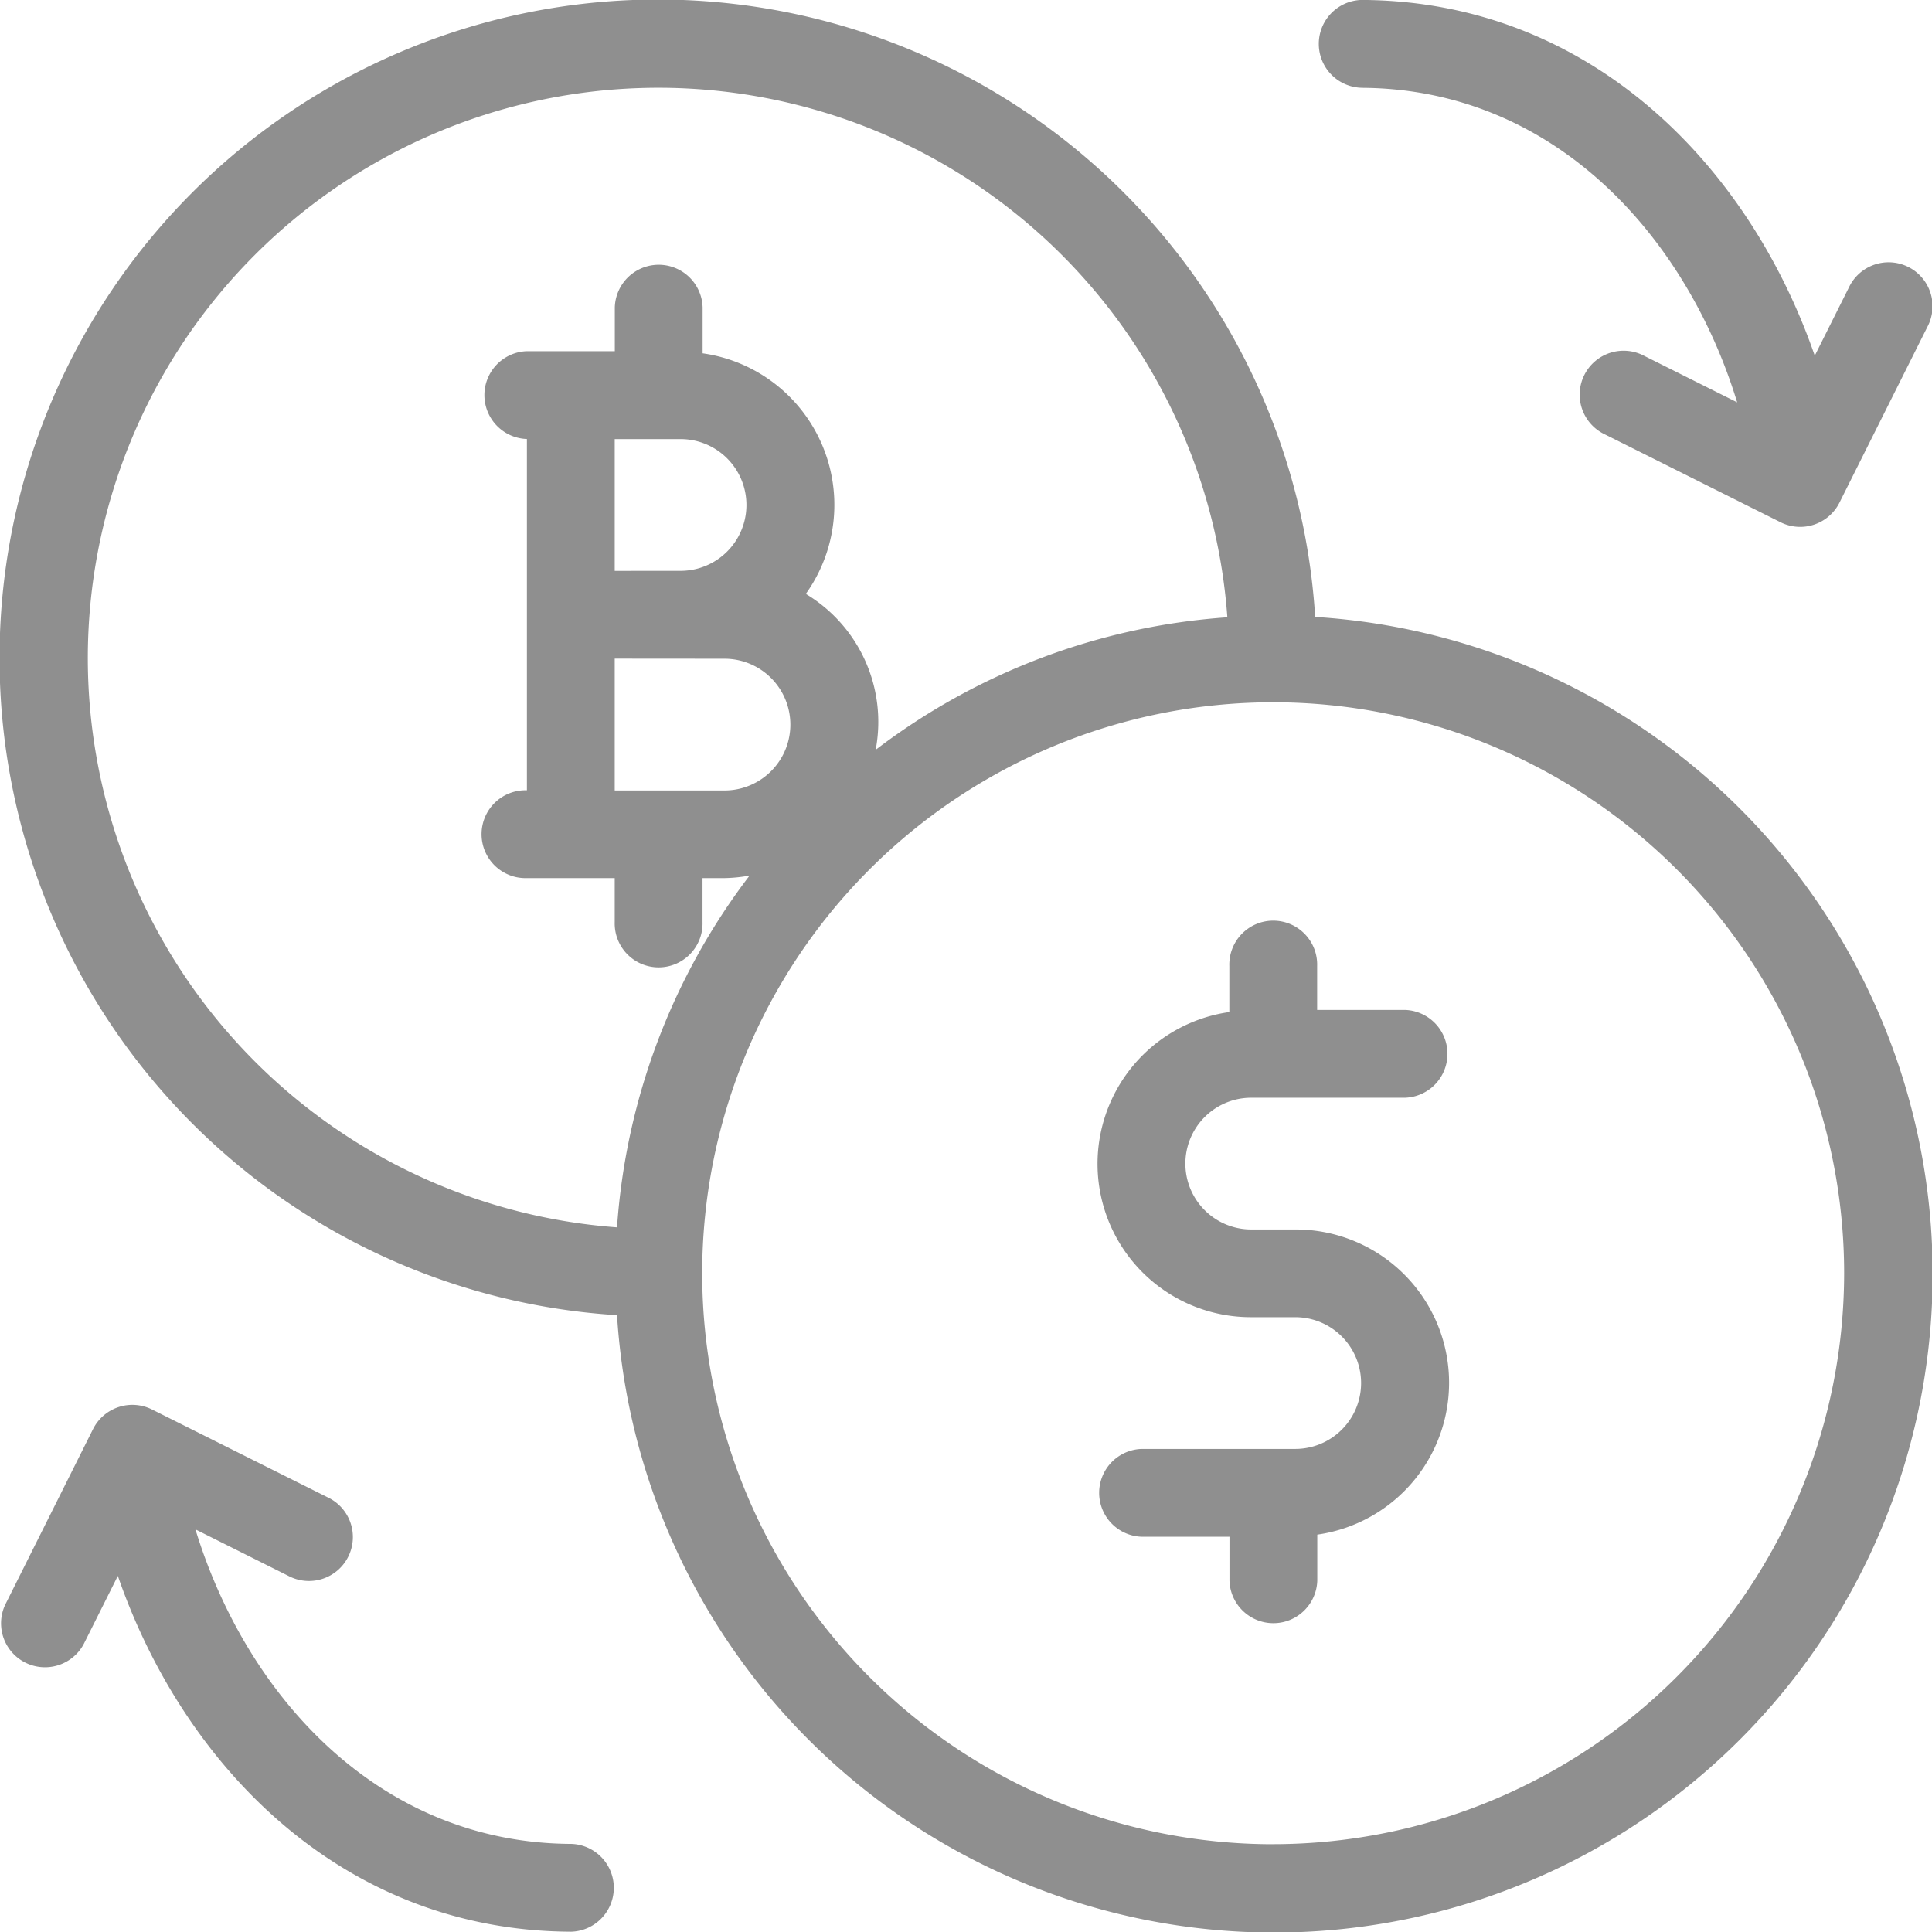 <svg xmlns="http://www.w3.org/2000/svg" width="41.958" height="41.958" viewBox="0 0 41.958 41.958"><g transform="translate(0 -0.001)"><g transform="translate(0 0.001)"><g transform="translate(0 0)"><path d="M28.562,13.4A14.3,14.3,0,1,0,13.4,28.564,14.3,14.3,0,1,0,28.562,13.4Zm-26.655.908a12.39,12.39,0,0,1,24.748-.9,14.206,14.206,0,0,0-7.638,2.878A3.241,3.241,0,0,0,17.5,12.9a3.324,3.324,0,0,0-2.241-5.225v-1a.954.954,0,0,0-1.907,0v.954H11.443a.954.954,0,0,0,0,1.907v7.629a.954.954,0,1,0,0,1.907H13.35v.954a.954.954,0,1,0,1.907,0v-.954h.477a3.312,3.312,0,0,0,.545-.055A14.206,14.206,0,0,0,13.4,26.657,12.4,12.4,0,0,1,1.907,14.306Zm13.827,0a1.43,1.43,0,1,1,0,2.861H13.35V14.306ZM13.35,12.4V9.538h1.43a1.43,1.43,0,0,1,0,2.861Zm14.3,27.654a12.4,12.4,0,1,1,12.4-12.4A12.411,12.411,0,0,1,27.654,40.053Z" transform="translate(0 -0.002)" fill="#8f8f8f"/><path d="M270,227.816h3.338a.954.954,0,0,0,0-1.907h-1.907v-.954a.954.954,0,1,0-1.907,0v1a3.33,3.33,0,0,0,.477,6.627h.954a1.43,1.43,0,1,1,0,2.861H267.62a.954.954,0,0,0,0,1.907h1.907v.954a.954.954,0,0,0,1.907,0v-1a3.33,3.33,0,0,0-.477-6.627H270a1.43,1.43,0,1,1,0-2.861Z" transform="translate(-242.826 -203.976)" fill="#8f8f8f"/><path d="M320.95,1.908c4.18.013,7.06,3.211,8.168,6.831L327.1,7.73a.954.954,0,1,0-.853,1.706l3.814,1.907a.954.954,0,0,0,1.279-.427L333.249,7.1a.954.954,0,1,0-1.706-.853l-.74,1.479C329.373,3.588,325.912.016,320.955,0h0a.954.954,0,0,0,0,1.907Z" transform="translate(-291.391 -0.001)" fill="#8f8f8f"/><path d="M12.531,350.807c-4.18-.014-7.06-3.211-8.168-6.831l2.017,1.009a.954.954,0,1,0,.853-1.706l-3.814-1.907a.956.956,0,0,0-1.28.427L.232,345.612a.954.954,0,0,0,1.706.853l.74-1.479c1.43,4.141,4.891,7.712,9.848,7.728h0a.954.954,0,0,0,0-1.907Z" transform="translate(-0.119 -310.762)" fill="#8f8f8f"/></g></g></g></svg>